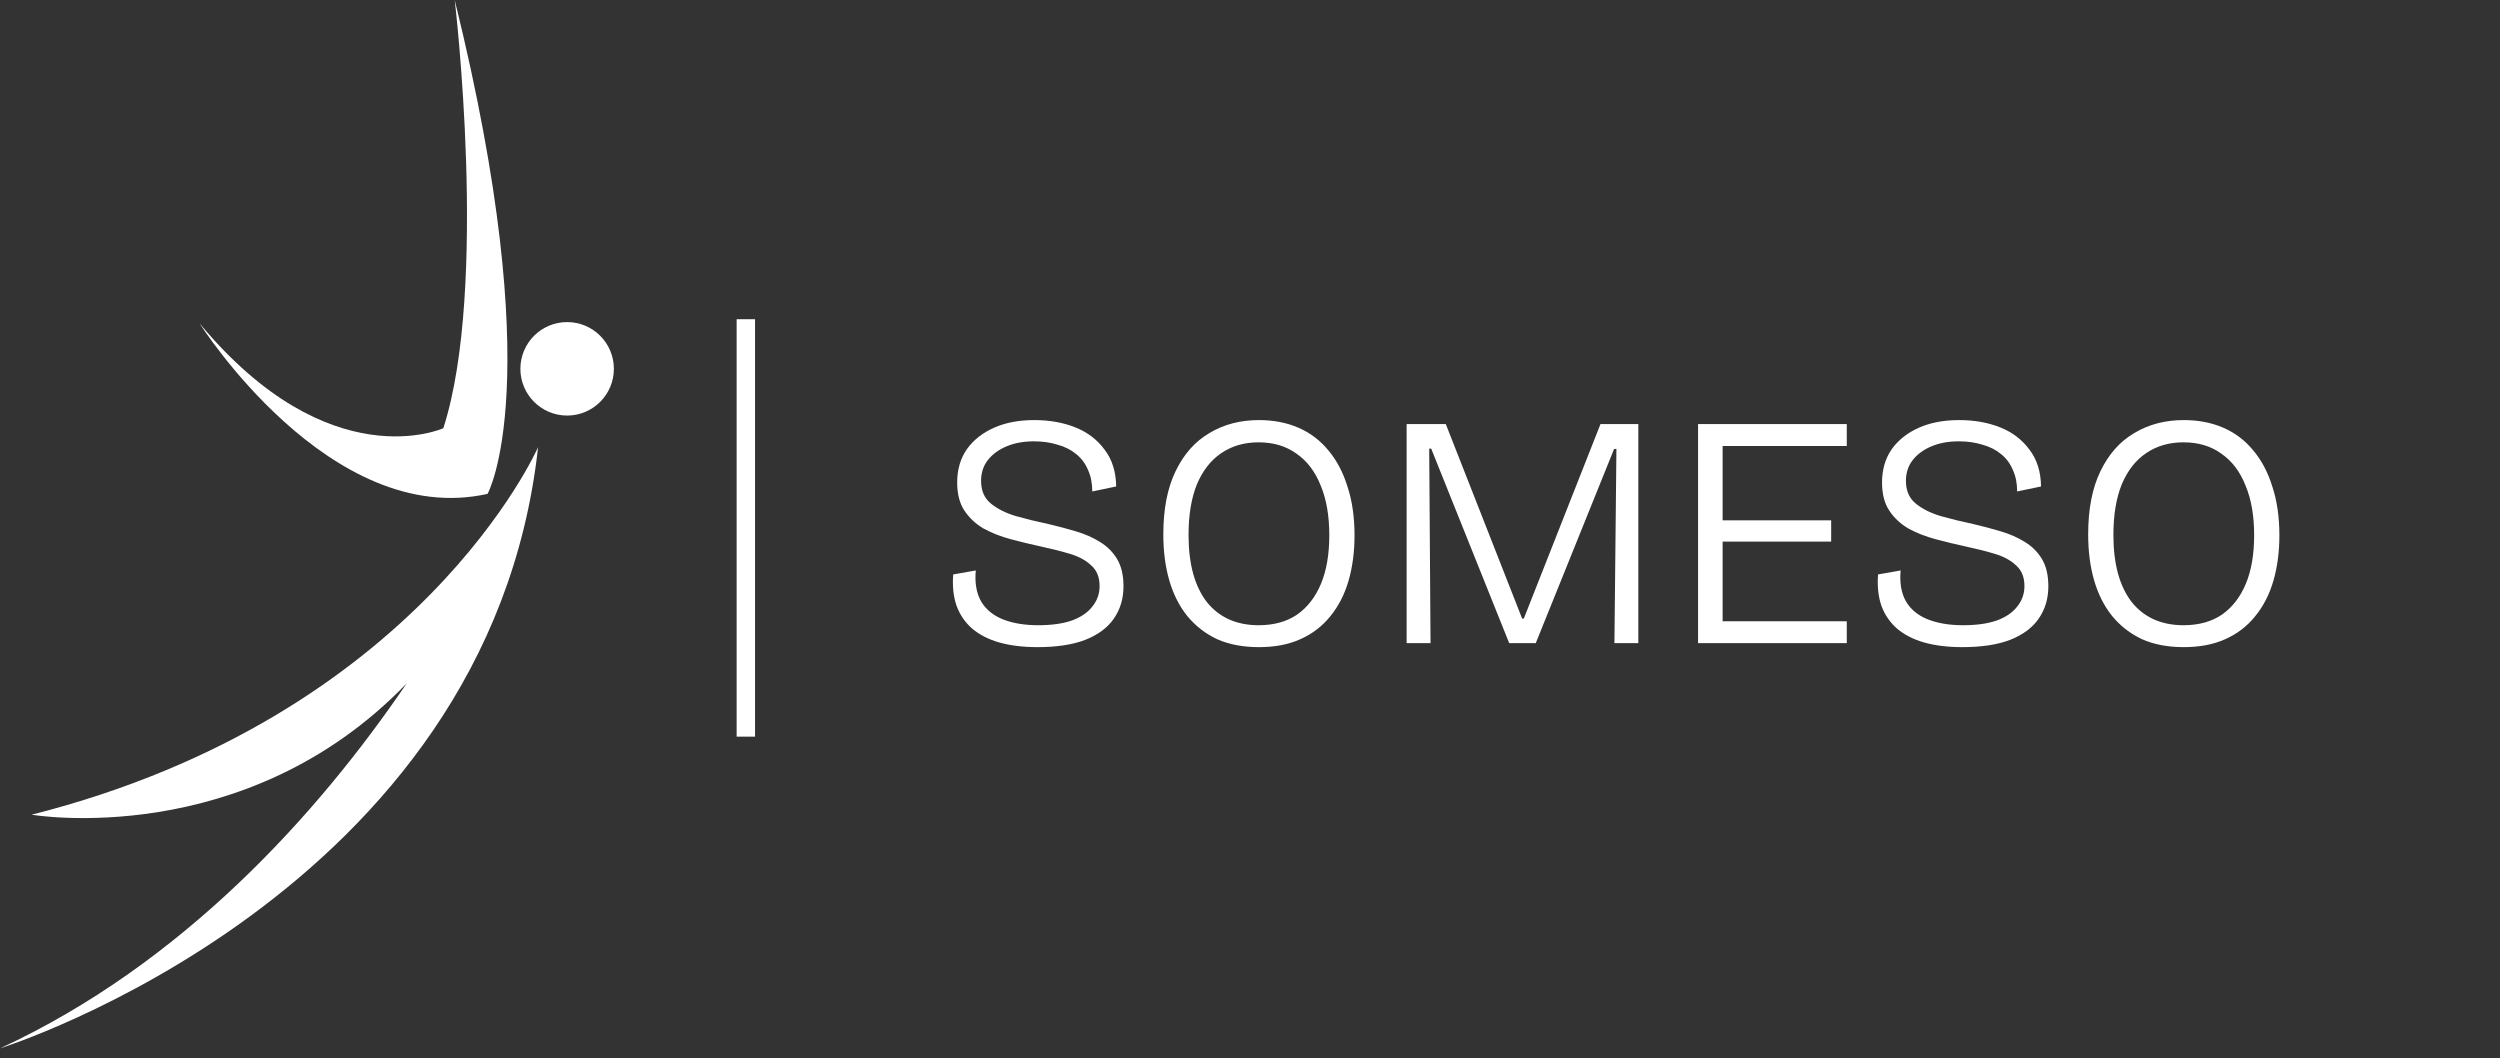 <svg width="241" height="102" viewBox="0 0 241 102" fill="none" xmlns="http://www.w3.org/2000/svg">
<rect x="0" y="0" width="241" height="102" fill="#333333" stroke="none"/>
<path d="M3.044 78.537C3.044 78.537 23.622 82.068 39.208 65.874C30.684 78.415 17.656 92.905 0 101.063C0 101.063 47.122 86.33 51.871 43.104C51.871 43.104 40.547 69.039 3.044 78.537Z" fill="white"/>
<path d="M54.671 40.06C57.16 40.06 59.177 38.043 59.177 35.555C59.177 33.066 57.16 31.049 54.671 31.049C52.183 31.049 50.166 33.066 50.166 35.555C50.166 38.043 52.183 40.06 54.671 40.06Z" fill="white"/>
<path d="M47 47.609C47 47.609 52.967 37.016 43.834 0C43.834 0 47.122 27.64 42.739 41.278C42.739 41.278 31.78 46.27 19.238 31.171C19.238 31.171 31.78 51.019 47 47.609Z" fill="white"/>
<path d="M72.787 30.772H71.012V71.012H72.787V30.772Z" fill="white"/>
<path d="M100.016 62.384C98.629 62.384 97.403 62.235 96.336 61.936C95.291 61.637 94.416 61.189 93.712 60.592C93.029 59.995 92.528 59.259 92.208 58.384C91.909 57.509 91.803 56.507 91.888 55.376L94.064 54.992C93.957 56.187 94.128 57.179 94.576 57.968C95.024 58.736 95.717 59.312 96.656 59.696C97.616 60.08 98.757 60.272 100.08 60.272C101.36 60.272 102.437 60.123 103.312 59.824C104.187 59.504 104.848 59.056 105.296 58.48C105.765 57.904 106 57.243 106 56.496C106 55.643 105.733 54.981 105.2 54.512C104.688 54.021 104.005 53.648 103.152 53.392C102.299 53.136 101.371 52.901 100.368 52.688C99.387 52.475 98.416 52.24 97.456 51.984C96.496 51.728 95.621 51.387 94.832 50.96C94.064 50.512 93.445 49.936 92.976 49.232C92.507 48.528 92.272 47.621 92.272 46.512C92.272 45.275 92.581 44.208 93.2 43.312C93.84 42.416 94.715 41.723 95.824 41.232C96.933 40.741 98.224 40.496 99.696 40.496C101.168 40.496 102.491 40.731 103.664 41.2C104.837 41.669 105.776 42.384 106.48 43.344C107.205 44.283 107.579 45.467 107.6 46.896L105.296 47.376C105.296 46.587 105.157 45.893 104.88 45.296C104.624 44.677 104.24 44.165 103.728 43.76C103.237 43.355 102.64 43.056 101.936 42.864C101.253 42.651 100.496 42.544 99.664 42.544C98.683 42.544 97.808 42.704 97.04 43.024C96.272 43.344 95.664 43.792 95.216 44.368C94.789 44.923 94.576 45.584 94.576 46.352C94.576 47.291 94.885 48.016 95.504 48.528C96.123 49.04 96.923 49.445 97.904 49.744C98.885 50.021 99.931 50.277 101.04 50.512C101.957 50.725 102.843 50.96 103.696 51.216C104.571 51.472 105.349 51.813 106.032 52.24C106.736 52.667 107.291 53.221 107.696 53.904C108.101 54.587 108.304 55.461 108.304 56.528C108.304 57.701 107.995 58.736 107.376 59.632C106.779 60.507 105.861 61.189 104.624 61.68C103.408 62.149 101.872 62.384 100.016 62.384ZM121.36 62.384C119.824 62.384 118.48 62.128 117.328 61.616C116.197 61.083 115.237 60.336 114.448 59.376C113.68 58.416 113.104 57.275 112.72 55.952C112.336 54.629 112.144 53.147 112.144 51.504C112.144 49.072 112.539 47.045 113.328 45.424C114.117 43.781 115.205 42.555 116.592 41.744C117.979 40.912 119.568 40.496 121.36 40.496C122.768 40.496 124.037 40.741 125.168 41.232C126.299 41.723 127.259 42.448 128.048 43.408C128.859 44.368 129.477 45.541 129.904 46.928C130.352 48.293 130.576 49.851 130.576 51.6C130.576 53.2 130.384 54.661 130 55.984C129.616 57.307 129.029 58.448 128.24 59.408C127.472 60.368 126.512 61.104 125.36 61.616C124.229 62.128 122.896 62.384 121.36 62.384ZM121.328 60.272C122.8 60.272 124.037 59.931 125.04 59.248C126.043 58.544 126.811 57.552 127.344 56.272C127.877 54.992 128.144 53.435 128.144 51.6C128.144 49.723 127.867 48.123 127.312 46.8C126.779 45.456 126 44.432 124.976 43.728C123.973 43.003 122.757 42.64 121.328 42.64C119.941 42.64 118.736 42.992 117.712 43.696C116.709 44.379 115.931 45.381 115.376 46.704C114.843 48.027 114.576 49.648 114.576 51.568C114.576 52.976 114.725 54.224 115.024 55.312C115.323 56.379 115.76 57.285 116.336 58.032C116.912 58.757 117.616 59.312 118.448 59.696C119.301 60.08 120.261 60.272 121.328 60.272ZM135.599 62V40.88H139.375L146.735 59.632H146.895L154.287 40.88H157.935V62H155.631L155.823 43.28H155.599L148.047 62H145.487L137.967 43.248H137.775L137.903 62H135.599ZM163.693 62V40.88H166.061V62H163.693ZM164.653 62V59.888H178.029V62H164.653ZM164.653 52.208V50.16H176.525V52.208H164.653ZM164.653 42.992V40.88H178.029V42.992H164.653ZM189.172 62.384C187.786 62.384 186.559 62.235 185.492 61.936C184.447 61.637 183.572 61.189 182.868 60.592C182.186 59.995 181.684 59.259 181.364 58.384C181.066 57.509 180.959 56.507 181.044 55.376L183.22 54.992C183.114 56.187 183.284 57.179 183.732 57.968C184.18 58.736 184.874 59.312 185.812 59.696C186.772 60.08 187.914 60.272 189.236 60.272C190.516 60.272 191.594 60.123 192.468 59.824C193.343 59.504 194.004 59.056 194.452 58.48C194.922 57.904 195.156 57.243 195.156 56.496C195.156 55.643 194.89 54.981 194.356 54.512C193.844 54.021 193.162 53.648 192.308 53.392C191.455 53.136 190.527 52.901 189.524 52.688C188.543 52.475 187.572 52.24 186.612 51.984C185.652 51.728 184.778 51.387 183.988 50.96C183.22 50.512 182.602 49.936 182.132 49.232C181.663 48.528 181.428 47.621 181.428 46.512C181.428 45.275 181.738 44.208 182.356 43.312C182.996 42.416 183.871 41.723 184.98 41.232C186.09 40.741 187.38 40.496 188.852 40.496C190.324 40.496 191.647 40.731 192.82 41.2C193.994 41.669 194.932 42.384 195.636 43.344C196.362 44.283 196.735 45.467 196.756 46.896L194.452 47.376C194.452 46.587 194.314 45.893 194.036 45.296C193.78 44.677 193.396 44.165 192.884 43.76C192.394 43.355 191.796 43.056 191.092 42.864C190.41 42.651 189.652 42.544 188.82 42.544C187.839 42.544 186.964 42.704 186.196 43.024C185.428 43.344 184.82 43.792 184.372 44.368C183.946 44.923 183.732 45.584 183.732 46.352C183.732 47.291 184.042 48.016 184.66 48.528C185.279 49.04 186.079 49.445 187.06 49.744C188.042 50.021 189.087 50.277 190.196 50.512C191.114 50.725 191.999 50.96 192.852 51.216C193.727 51.472 194.506 51.813 195.188 52.24C195.892 52.667 196.447 53.221 196.852 53.904C197.258 54.587 197.46 55.461 197.46 56.528C197.46 57.701 197.151 58.736 196.532 59.632C195.935 60.507 195.018 61.189 193.78 61.68C192.564 62.149 191.028 62.384 189.172 62.384ZM210.516 62.384C208.98 62.384 207.636 62.128 206.484 61.616C205.354 61.083 204.394 60.336 203.604 59.376C202.836 58.416 202.26 57.275 201.876 55.952C201.492 54.629 201.3 53.147 201.3 51.504C201.3 49.072 201.695 47.045 202.484 45.424C203.274 43.781 204.362 42.555 205.748 41.744C207.135 40.912 208.724 40.496 210.516 40.496C211.924 40.496 213.194 40.741 214.324 41.232C215.455 41.723 216.415 42.448 217.204 43.408C218.015 44.368 218.634 45.541 219.06 46.928C219.508 48.293 219.732 49.851 219.732 51.6C219.732 53.2 219.54 54.661 219.156 55.984C218.772 57.307 218.186 58.448 217.396 59.408C216.628 60.368 215.668 61.104 214.516 61.616C213.386 62.128 212.052 62.384 210.516 62.384ZM210.484 60.272C211.956 60.272 213.194 59.931 214.196 59.248C215.199 58.544 215.967 57.552 216.5 56.272C217.034 54.992 217.3 53.435 217.3 51.6C217.3 49.723 217.023 48.123 216.468 46.8C215.935 45.456 215.156 44.432 214.132 43.728C213.13 43.003 211.914 42.64 210.484 42.64C209.098 42.64 207.892 42.992 206.868 43.696C205.866 44.379 205.087 45.381 204.532 46.704C203.999 48.027 203.732 49.648 203.732 51.568C203.732 52.976 203.882 54.224 204.18 55.312C204.479 56.379 204.916 57.285 205.492 58.032C206.068 58.757 206.772 59.312 207.604 59.696C208.458 60.08 209.418 60.272 210.484 60.272Z" fill="white"/>
</svg>
